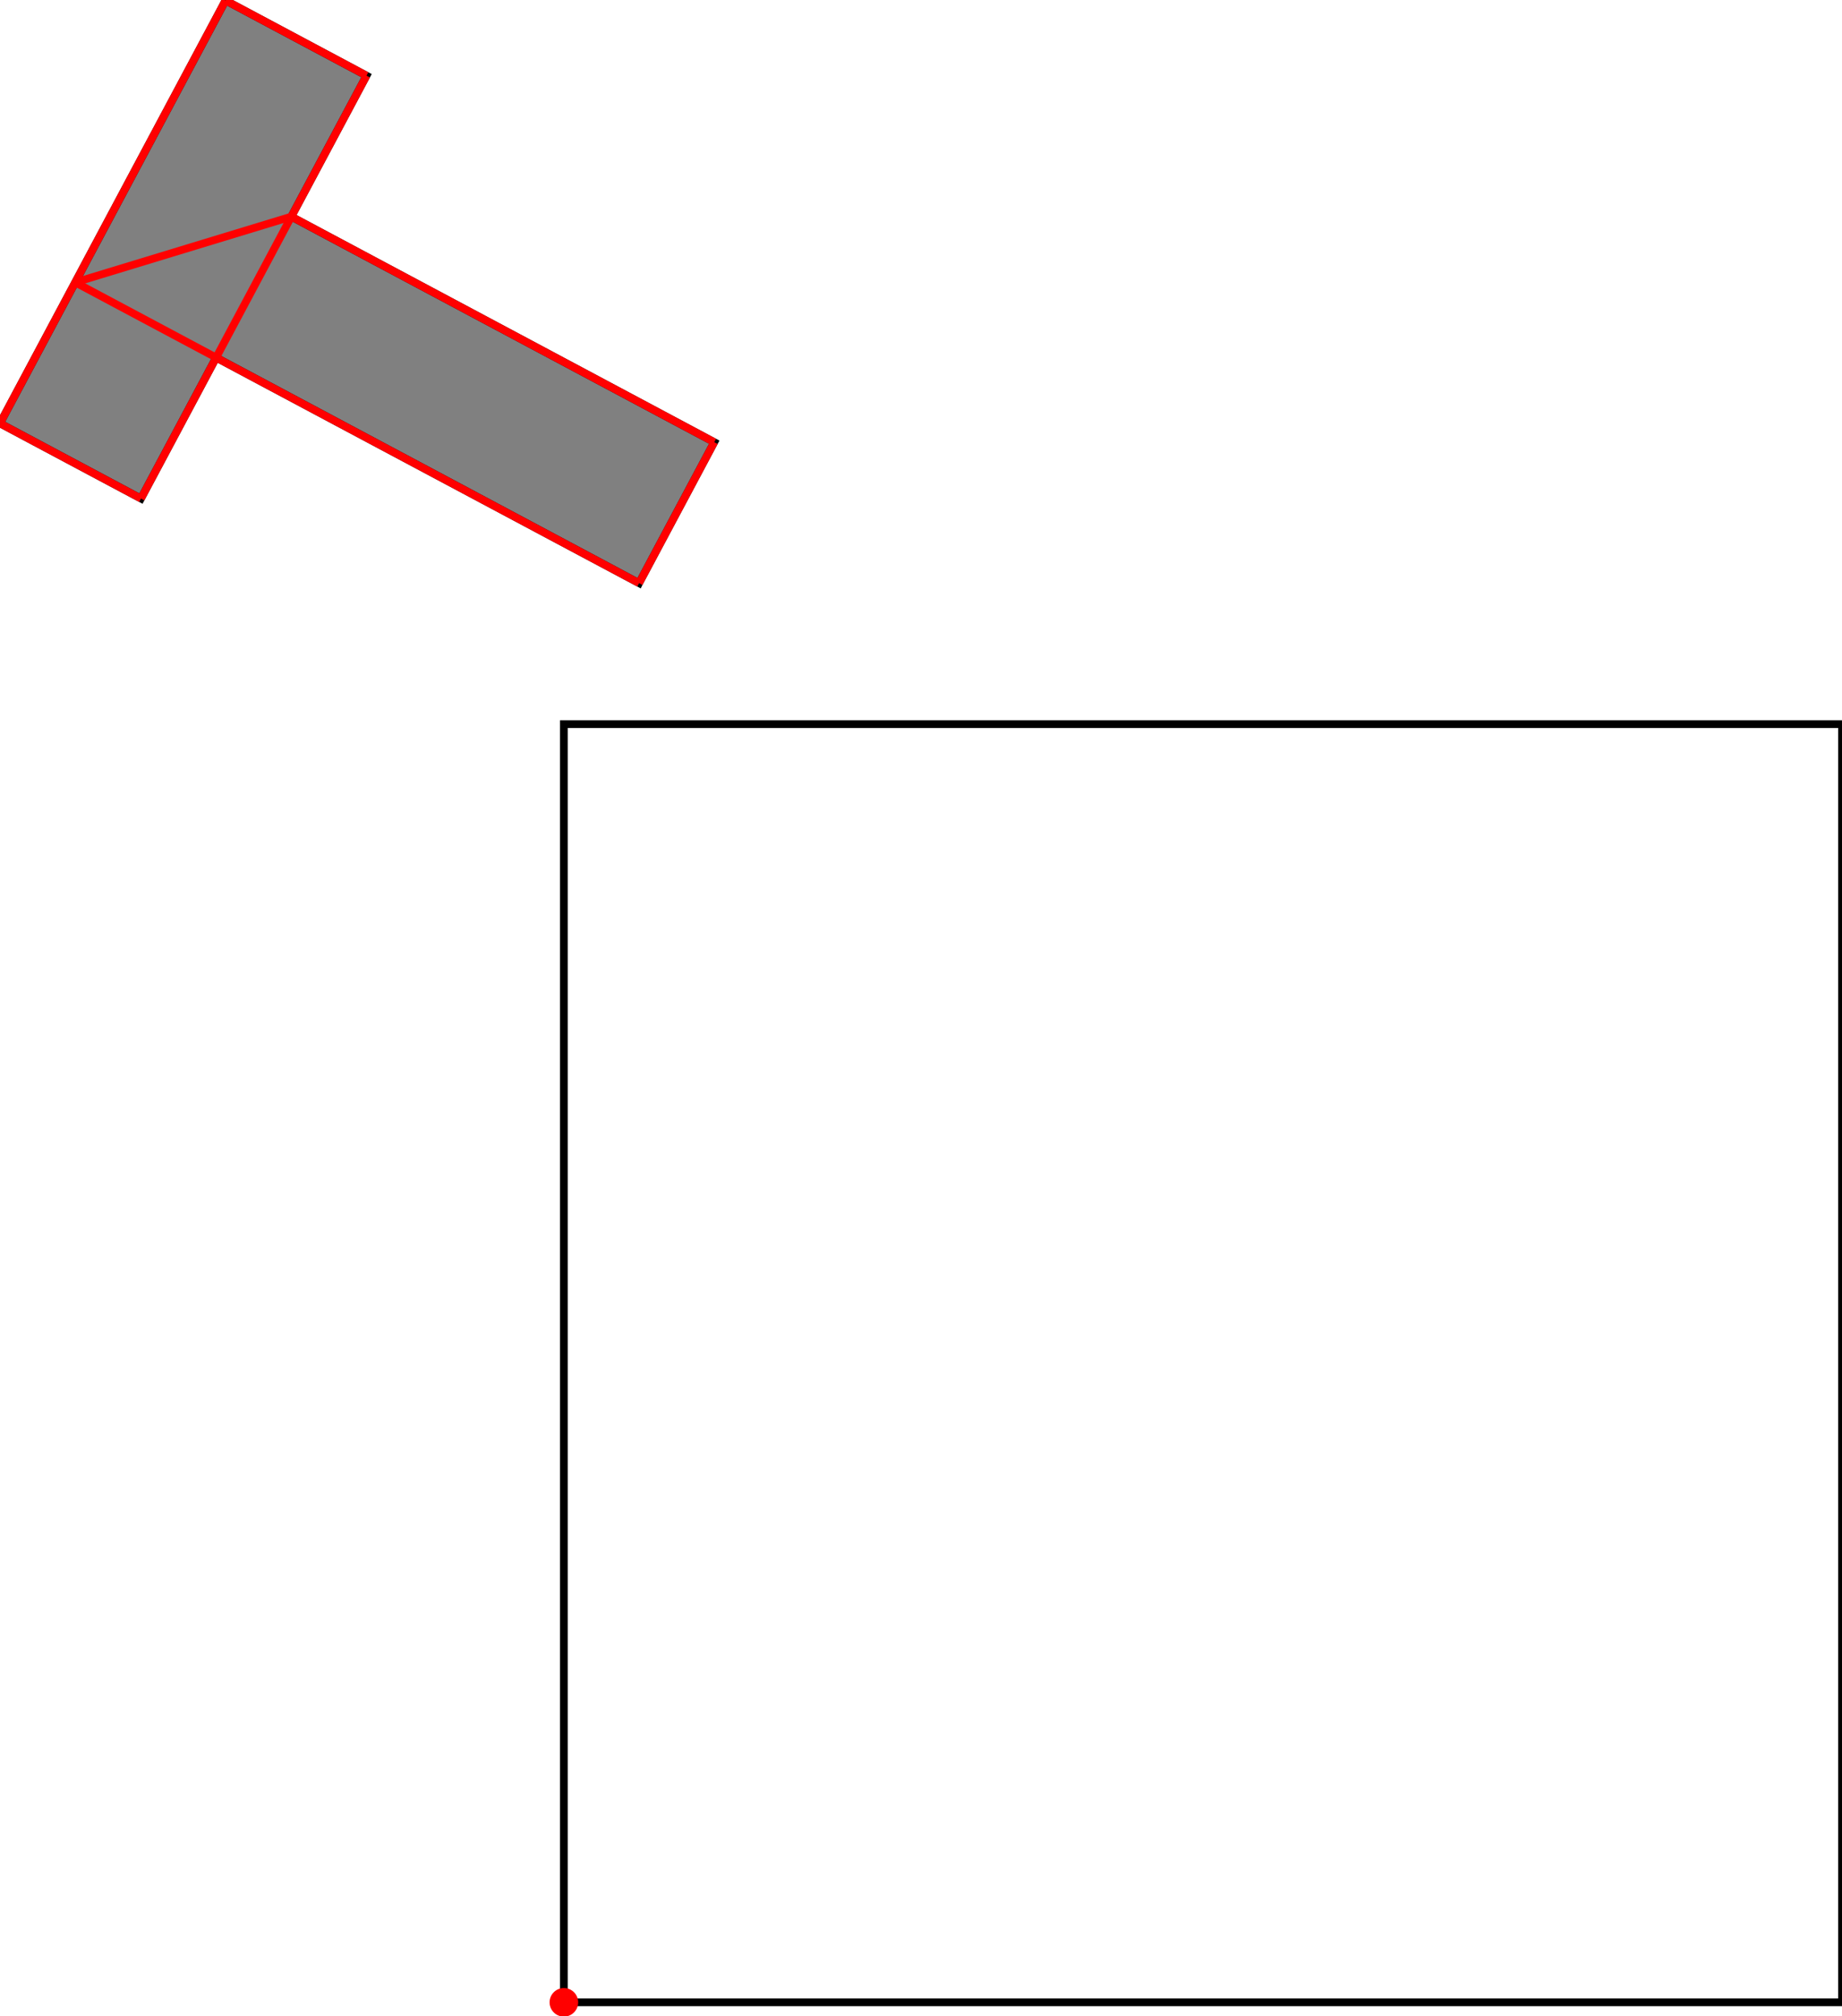 <?xml version="1.0" encoding="UTF-8"?>
<!DOCTYPE svg PUBLIC "-//W3C//DTD SVG 1.1//EN"
    "http://www.w3.org/Graphics/SVG/1.1/DTD/svg11.dtd"><svg xmlns="http://www.w3.org/2000/svg" height="547.245" stroke-opacity="1" viewBox="0 0 500 547" font-size="1" width="500" xmlns:xlink="http://www.w3.org/1999/xlink" stroke="rgb(0,0,0)" version="1.1"><defs></defs><g stroke-linejoin="miter" stroke-opacity="1.0" fill-opacity="0.0" stroke="rgb(0,0,0)" stroke-width="2.092" fill="rgb(0,0,0)" stroke-linecap="butt" stroke-miterlimit="10.0"><path d="M 500,543.367 l -0,-346.939 h -346.939 l -0,346.939 Z"/></g><g stroke-linejoin="miter" stroke-opacity="1.0" fill-opacity="1.0" stroke="rgb(0,0,0)" stroke-width="2.092" fill="rgb(128,128,128)" stroke-linecap="butt" stroke-miterlimit="10.0"><path d="M 173.469,158.163 l 20.408,-38.265 l -114.796,-61.224 l 20.408,-38.265 l -38.265,-20.408 l -61.224,114.796 l 38.265,20.408 l 20.408,-38.265 l 114.796,61.224 Z"/></g><g stroke-linejoin="miter" stroke-opacity="1.0" fill-opacity="1.0" stroke="rgb(0,0,0)" stroke-width="0.0" fill="rgb(255,0,0)" stroke-linecap="butt" stroke-miterlimit="10.0"><path d="M 156.939,543.367 c 0,-2.142 -1.736,-3.878 -3.878 -3.878c -2.142,-0 -3.878,1.736 -3.878 3.878c -0,2.142 1.736,3.878 3.878 3.878c 2.142,0 3.878,-1.736 3.878 -3.878Z"/></g><g stroke-linejoin="miter" stroke-opacity="1.0" fill-opacity="0.0" stroke="rgb(255,0,0)" stroke-width="2.092" fill="rgb(0,0,0)" stroke-linecap="butt" stroke-miterlimit="10.0"><path d="M 20.408,76.531 l 58.673,-17.857 "/></g><g stroke-linejoin="miter" stroke-opacity="1.0" fill-opacity="0.0" stroke="rgb(255,0,0)" stroke-width="2.092" fill="rgb(0,0,0)" stroke-linecap="butt" stroke-miterlimit="10.0"><path d="M 99.49,20.408 l -38.265,-20.408 "/></g><g stroke-linejoin="miter" stroke-opacity="1.0" fill-opacity="0.0" stroke="rgb(255,0,0)" stroke-width="2.092" fill="rgb(0,0,0)" stroke-linecap="butt" stroke-miterlimit="10.0"><path d="M 193.878,119.898 l -114.796,-61.224 "/></g><g stroke-linejoin="miter" stroke-opacity="1.0" fill-opacity="0.0" stroke="rgb(255,0,0)" stroke-width="2.092" fill="rgb(0,0,0)" stroke-linecap="butt" stroke-miterlimit="10.0"><path d="M 173.469,158.163 l -153.061,-81.633 "/></g><g stroke-linejoin="miter" stroke-opacity="1.0" fill-opacity="0.0" stroke="rgb(255,0,0)" stroke-width="2.092" fill="rgb(0,0,0)" stroke-linecap="butt" stroke-miterlimit="10.0"><path d="M 38.265,135.204 l -38.265,-20.408 "/></g><g stroke-linejoin="miter" stroke-opacity="1.0" fill-opacity="0.0" stroke="rgb(255,0,0)" stroke-width="2.092" fill="rgb(0,0,0)" stroke-linecap="butt" stroke-miterlimit="10.0"><path d="M -0,114.796 l 61.224,-114.796 "/></g><g stroke-linejoin="miter" stroke-opacity="1.0" fill-opacity="0.0" stroke="rgb(255,0,0)" stroke-width="2.092" fill="rgb(0,0,0)" stroke-linecap="butt" stroke-miterlimit="10.0"><path d="M 38.265,135.204 l 61.224,-114.796 "/></g><g stroke-linejoin="miter" stroke-opacity="1.0" fill-opacity="0.0" stroke="rgb(255,0,0)" stroke-width="2.092" fill="rgb(0,0,0)" stroke-linecap="butt" stroke-miterlimit="10.0"><path d="M 173.469,158.163 l 20.408,-38.265 "/></g></svg>
